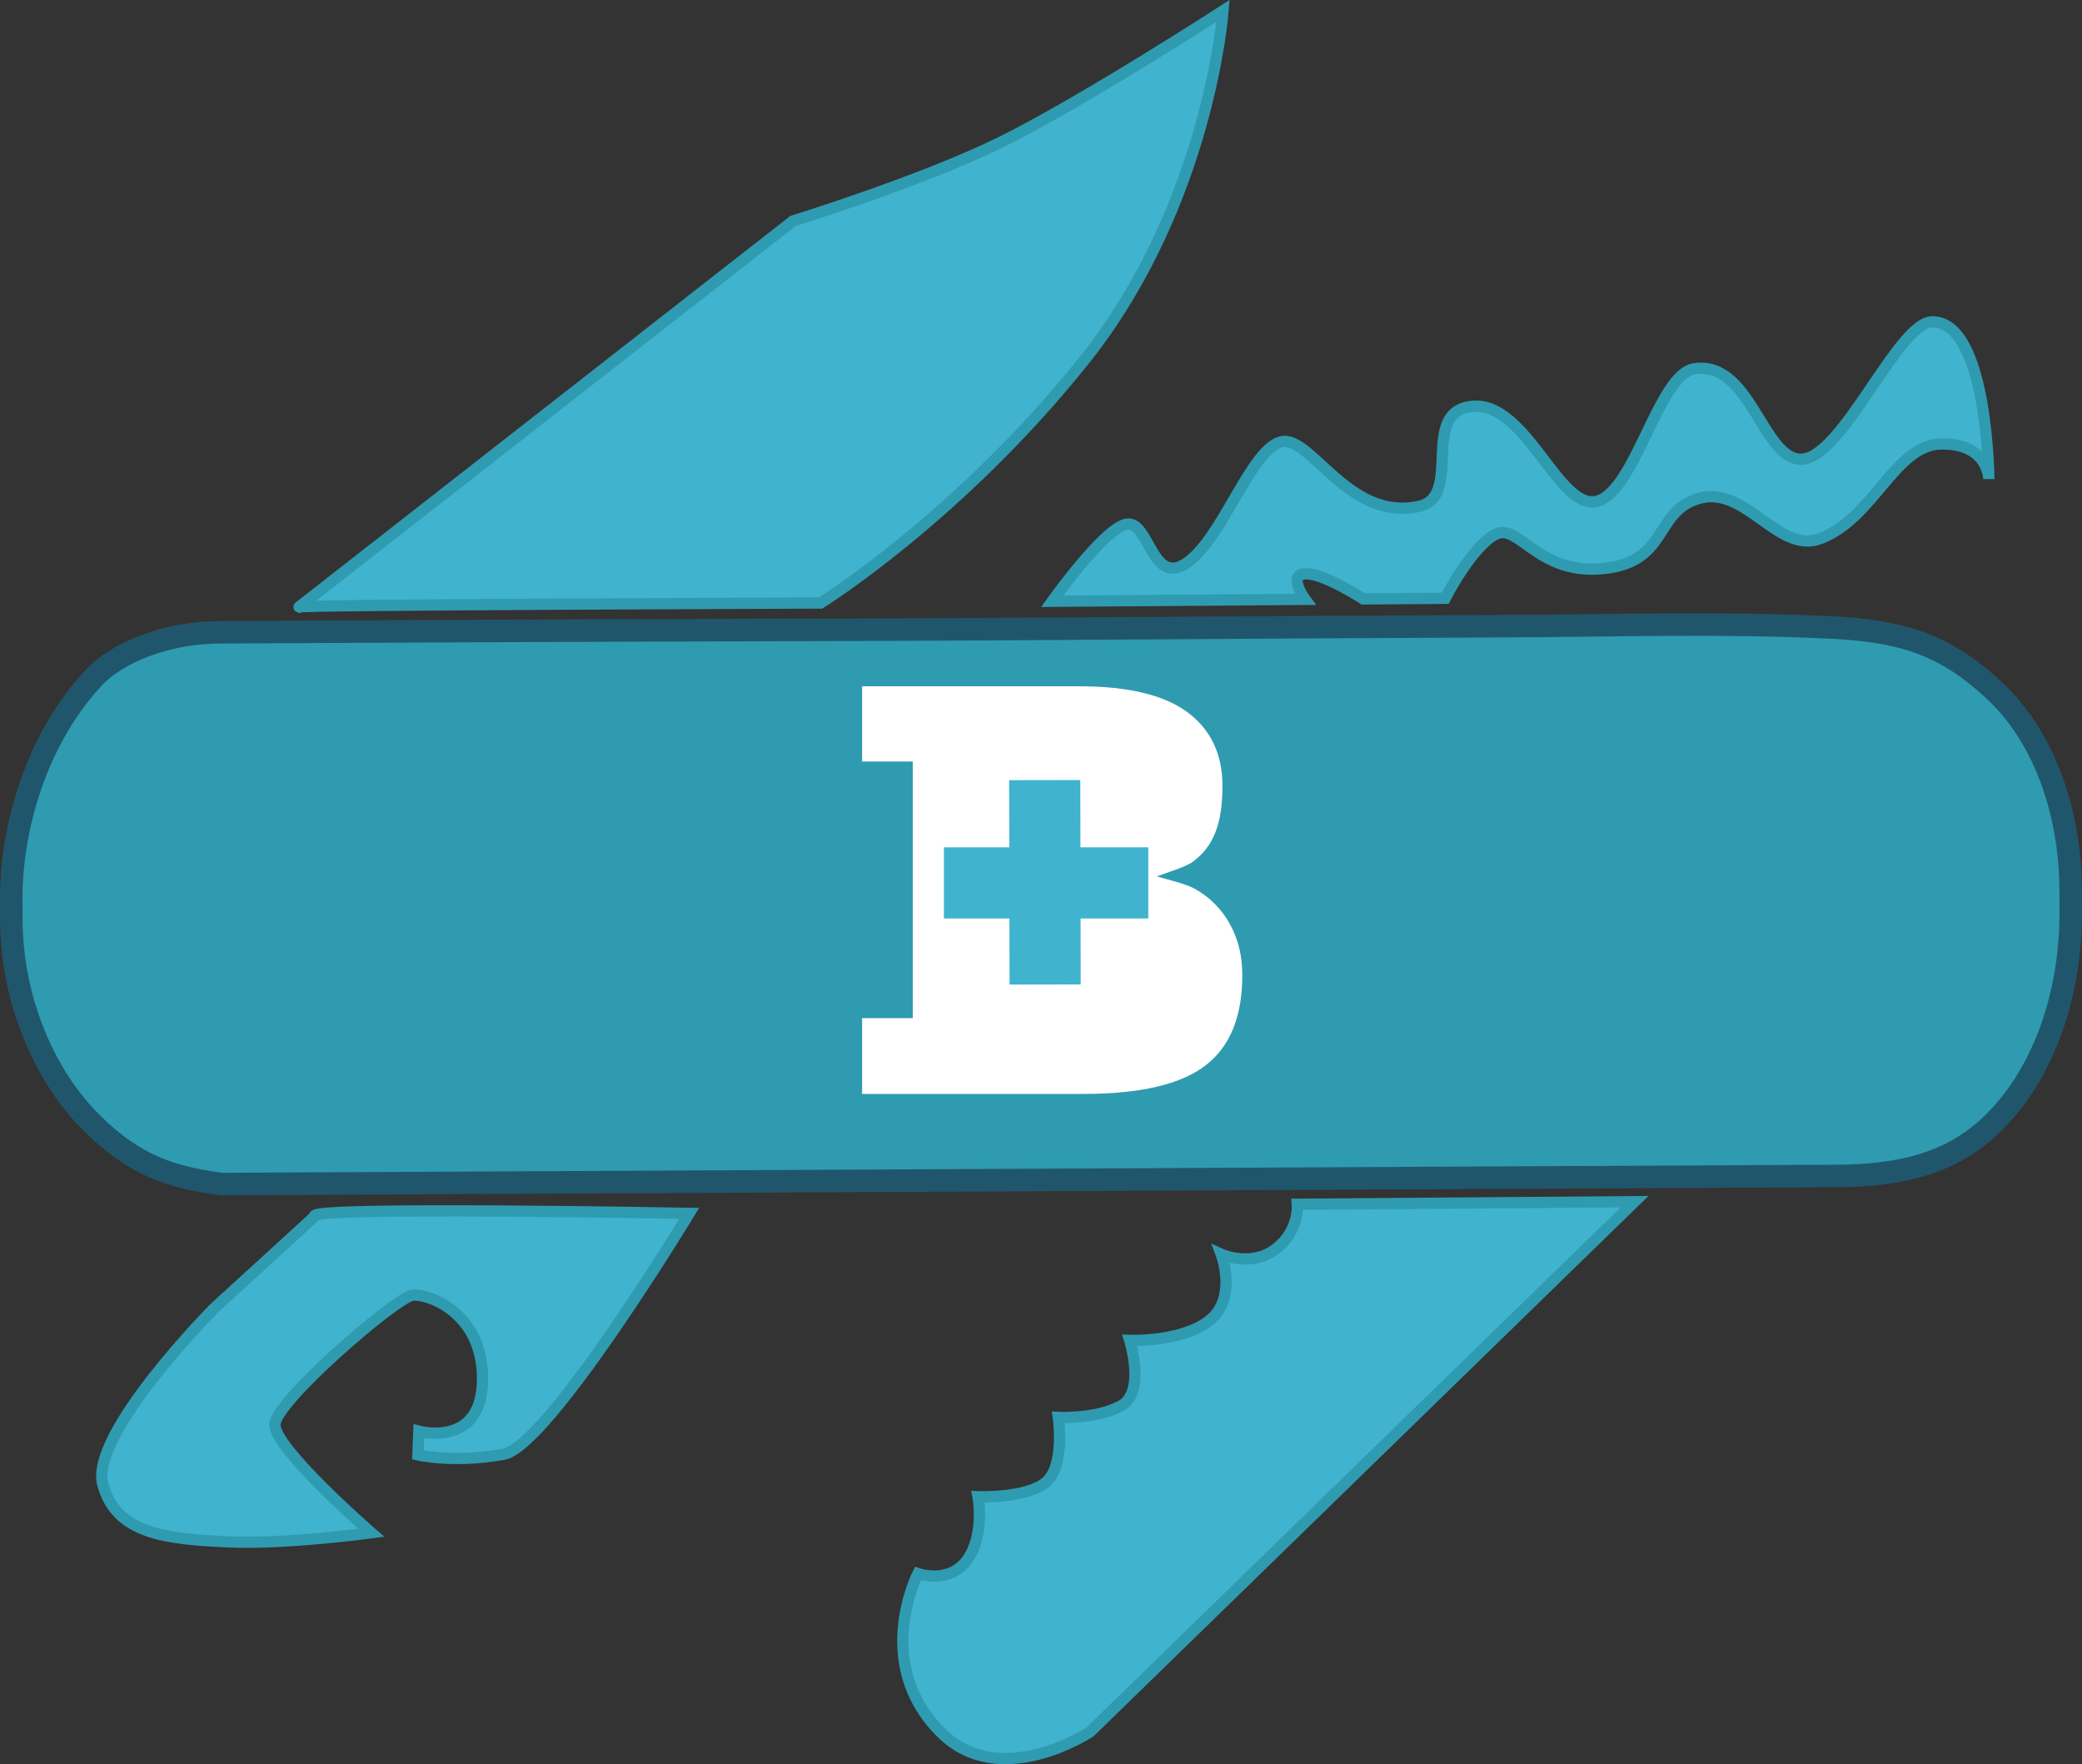 <?xml version="1.0" encoding="UTF-8" standalone="no"?>
<!-- Generator: Adobe Illustrator 16.0.0, SVG Export Plug-In . SVG Version: 6.00 Build 0)  -->

<svg
   xmlns:dc="http://purl.org/dc/elements/1.1/"
   xmlns:cc="http://creativecommons.org/ns#"
   xmlns:rdf="http://www.w3.org/1999/02/22-rdf-syntax-ns#"
   xmlns:svg="http://www.w3.org/2000/svg"
   xmlns="http://www.w3.org/2000/svg"
   xmlns:sodipodi="http://sodipodi.sourceforge.net/DTD/sodipodi-0.dtd"
   xmlns:inkscape="http://www.inkscape.org/namespaces/inkscape"
   version="1.1"
   x="0px"
   y="0px"
   width="184.965"
   height="156.717"
   viewBox="0 0 184.965 156.717"
   xml:space="preserve"
   id="svg39"
   sodipodi:docname="versatile_Icon.svg"
   inkscape:version="0.92.2 (5c3e80d, 2017-08-06)"><rect x="0" y="0" width="184.965" height="156.717" fill="#333333" stroke="none"/><defs
     id="defs43" /><sodipodi:namedview
     pagecolor="#ffffff"
     bordercolor="#666666"
     borderopacity="1"
     objecttolerance="10"
     gridtolerance="10"
     guidetolerance="10"
     inkscape:pageopacity="0"
     inkscape:pageshadow="2"
     inkscape:window-width="1600"
     inkscape:window-height="837"
     id="namedview41"
     showgrid="false"
     fit-margin-top="0"
     fit-margin-left="0"
     fit-margin-right="0"
     fit-margin-bottom="0"
     inkscape:zoom="0.2979798"
     inkscape:cx="91.48225"
     inkscape:cy="-22.670241"
     inkscape:window-x="-8"
     inkscape:window-y="-8"
     inkscape:window-maximized="1"
     inkscape:current-layer="svg39" /><g
     id="Layer_2"
     transform="translate(-214.518,-216.613)"><g
       id="g17"><path
         style="fill:#2f9bb0;stroke:#20566b;stroke-width:2;stroke-miterlimit:10"
         d="m 234.212,321.796 c -4.514,-0.596 -7.678,-1.649 -11.403,-5.284 -4.4,-4.292 -7.251,-11.125 -7.283,-18.162 l -0.008,-1.959 c -0.024,-5.287 1.718,-13.482 7.258,-19.507 2.106,-2.291 6.44,-4.068 11.216,-4.103 0,0 7.938,-0.042 11.907,-0.06 9.869,-0.043 19.739,-0.098 29.608,-0.121 12.521,-0.03 25.046,-0.071 37.567,-0.164 11.862,-0.087 23.726,-0.142 35.588,-0.202 9.434,-0.048 18.923,-0.338 28.346,0.111 6.218,0.296 10.165,1.362 14.743,5.66 4.7,4.419 6.694,11.36 6.723,17.567 0,10e-4 0.008,1.962 0.008,1.962 0.036,7.963 -2.741,15.005 -7.205,19.149 -3.447,3.202 -7.769,4.446 -14.263,4.397 z"
         id="path7"
         inkscape:connector-curvature="0" /><path
         style="fill:#40b3ce;stroke:#2f9bb0;stroke-miterlimit:10"
         d="m 242.496,324.652 c -1.205,-0.891 33.254,-0.252 33.254,-0.252 0,0 -12.526,20.668 -16.481,21.396 -4.418,0.815 -7.624,0.059 -7.624,0.059 l 0.083,-2.098 c 0,0 5.604,1.519 5.658,-4.574 0.054,-6.092 -5.028,-7.717 -6.249,-7.506 -1.513,0.263 -12.112,9.379 -12.197,11.478 -0.084,2.097 8.562,9.622 8.562,9.622 0,0 -7.683,1.057 -12.877,0.797 -5.194,-0.26 -9.792,-0.625 -10.975,-5.11 -1.183,-4.486 9.918,-15.655 9.918,-15.655 z"
         id="path9"
         inkscape:connector-curvature="0" /><path
         style="fill:#40b3ce;stroke:#2f9bb0;stroke-miterlimit:10"
         d="m 241.086,270.533 c -0.601,-0.196 46.337,-0.352 46.337,-0.352 0,0 12.325,-7.684 23.405,-21.55 11.08,-13.865 12.348,-31.053 12.348,-31.053 0,0 -12.817,8.284 -19.884,11.736 -7.067,3.453 -18.325,6.931 -18.325,6.931 z"
         id="path11"
         inkscape:connector-curvature="0" /><path
         style="fill:#40b3ce;stroke:#2f9bb0;stroke-miterlimit:10"
         d="m 329.774,323.591 29.958,-0.228 -48.38,47.105 c 0,0 -7.944,5.258 -13.181,0.101 -6.238,-6.145 -2.104,-14.166 -2.104,-14.166 0,0 2.803,0.978 4.385,-1.232 1.581,-2.208 0.956,-5.599 0.956,-5.599 0,0 4.192,0.167 5.98,-1.244 1.79,-1.413 1.155,-5.801 1.155,-5.801 0,0 3.399,0.173 5.587,-1.042 2.188,-1.215 0.755,-5.798 0.755,-5.798 0,0 4.795,0.165 7.177,-1.852 2.381,-2.015 0.954,-5.8 0.954,-5.8 0,0 2.606,1.179 4.79,-0.435 2.186,-1.615 1.968,-4.009 1.968,-4.009 z"
         id="path13"
         inkscape:connector-curvature="0" /><path
         style="fill:#40b3ce;stroke:#2f9bb0;stroke-miterlimit:10"
         d="m 307.995,270.026 c 0,0 4.87,-6.852 6.764,-6.867 1.892,-0.014 2.188,5.703 5.324,3.368 3.138,-2.336 5.604,-10.012 8.249,-10.663 2.645,-0.651 5.985,7.147 12.289,5.721 3.936,-0.891 -0.068,-8.465 4.724,-8.879 4.792,-0.415 7.643,9.28 11.043,8.435 3.402,-0.846 5.468,-11.278 8.647,-11.767 5.014,-0.767 6.053,8.059 9.498,8.033 3.66,-0.028 8.604,-12.179 11.644,-12.205 4.921,-0.039 5.029,13.971 5.029,13.971 0,0 -0.024,-3.154 -4.189,-3.123 -4.163,0.032 -6.007,6.607 -10.789,8.411 -3.73,1.405 -6.599,-4.745 -10.755,-3.579 -4.156,1.168 -2.605,5.952 -9.074,6.279 -5.329,0.27 -7.032,-4.085 -9.001,-3.088 -2.15,1.091 -4.488,5.689 -4.488,5.689 l -7.278,0.055 c 0,0 -3.614,-2.351 -5.185,-2.232 -1.573,0.118 0.017,2.271 0.017,2.271 z"
         id="path15"
         inkscape:connector-curvature="0" /></g><g
       id="g31"><g
         id="g23"><path
           style="fill:#ffffff"
           d="m 291.107,313.79 v -6.734 h 4.506 v -22.794 h -4.506 v -6.683 h 19.323 c 4.317,0 7.511,0.769 9.584,2.306 2.072,1.537 3.108,3.722 3.108,6.553 0,1.106 -0.088,2.064 -0.26,2.875 -0.172,0.812 -0.449,1.538 -0.828,2.176 -0.381,0.639 -0.898,1.2 -1.555,1.683 -0.656,0.484 -2.22,0.916 -3.186,1.295 0.932,0.277 2.564,0.648 3.393,1.114 0.828,0.466 1.555,1.062 2.176,1.788 0.622,0.725 1.113,1.58 1.477,2.564 0.363,0.984 0.544,2.098 0.544,3.341 0,3.661 -1.097,6.329 -3.29,8.003 -2.193,1.675 -5.793,2.513 -10.801,2.513 z m 13.728,-29.373 v 7.771 h 3.161 c 1.38,0 2.312,-0.354 2.797,-1.062 0.483,-0.708 0.726,-1.683 0.726,-2.927 0,-1.208 -0.319,-2.141 -0.959,-2.797 -0.64,-0.656 -1.459,-0.985 -2.46,-0.985 z m 4.145,22.639 c 1.104,0 2.08,-0.389 2.927,-1.166 0.847,-0.777 1.269,-1.873 1.269,-3.29 0,-1.312 -0.362,-2.4 -1.088,-3.264 -0.725,-0.863 -1.812,-1.294 -3.264,-1.294 h -3.989 v 9.014 z"
           id="path19"
           inkscape:connector-curvature="0" /><rect
           x="300.904"
           y="280.91"
           style="fill:#ffffff;stroke:#ffffff;stroke-width:0.5;stroke-miterlimit:10"
           width="15.016"
           height="29.126"
           id="rect21" /></g><g
         id="g29"><rect
           x="298.874"
           y="292.383"
           style="fill:#40b3ce;stroke:#40b3ce;stroke-miterlimit:10"
           width="17.157"
           height="5.32"
           id="rect25" /><rect
           x="298.839"
           y="292.395"
           transform="matrix(0.002,1,-1,0.002,601.789,-13.017)"
           style="fill:#40b3ce;stroke:#40b3ce;stroke-miterlimit:10"
           width="17.157"
           height="5.32"
           id="rect27" /></g></g></g></svg>